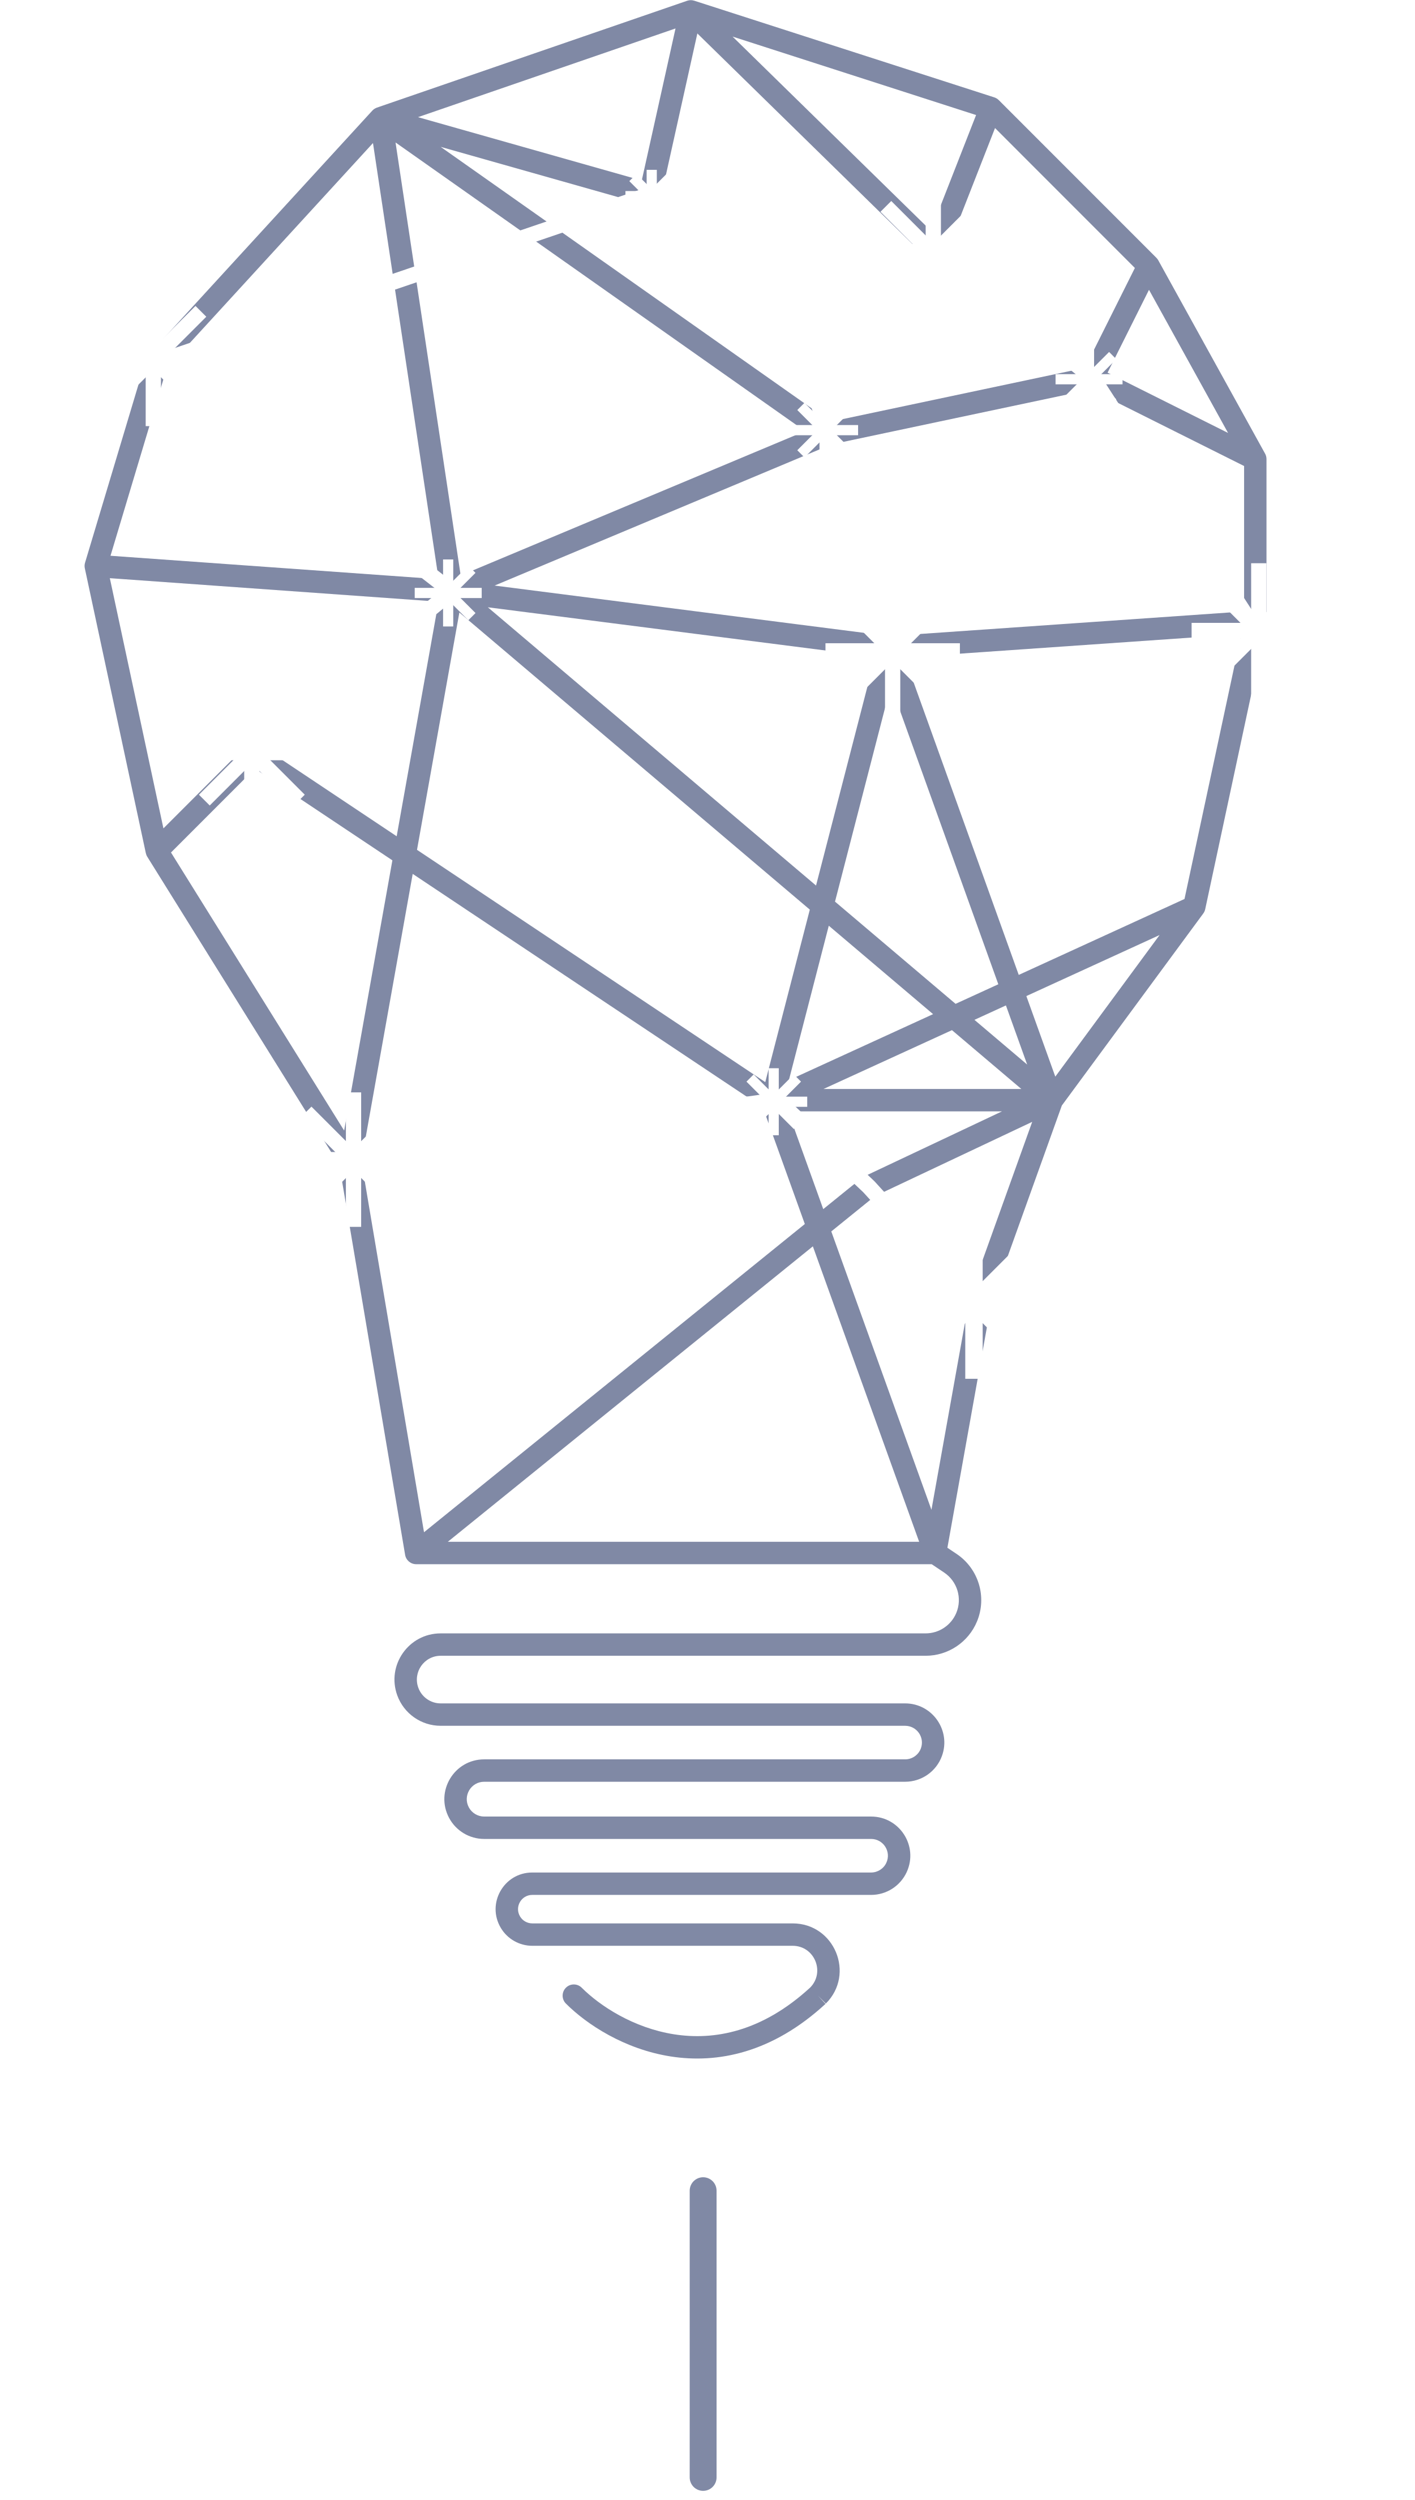 <svg width="158" height="279" viewBox="0 0 158 279" fill="none" xmlns="http://www.w3.org/2000/svg">
<path fill-rule="evenodd" clip-rule="evenodd" d="M76.727 0.086C76.983 -0.002 77.26 -0.005 77.517 0.078L111.021 10.867C111.21 10.928 111.382 11.033 111.522 11.173L129.126 28.777C129.209 28.86 129.28 28.954 129.336 29.056L141.262 50.635C141.364 50.821 141.417 51.029 141.417 51.24V69.412C141.417 69.5 141.408 69.588 141.39 69.674L134.575 101.474C134.538 101.648 134.465 101.811 134.359 101.954L118.567 123.386L110.714 145.262L105.787 172.748L106.811 173.433C109.275 175.083 110.229 178.245 109.089 180.982C108.125 183.296 105.864 184.803 103.357 184.803H49.207C47.363 184.803 46.08 186.635 46.709 188.368C47.091 189.419 48.089 190.118 49.207 190.118H101.068C104.103 190.118 106.215 193.134 105.178 195.986C104.55 197.714 102.907 198.864 101.068 198.864H54.062C52.596 198.864 51.659 200.427 52.349 201.72C52.687 202.352 53.345 202.747 54.062 202.747H97.27C100.45 202.747 102.567 206.034 101.251 208.93C100.541 210.491 98.985 211.493 97.27 211.493H59.434C58.199 211.493 57.436 212.841 58.071 213.9C58.358 214.379 58.876 214.672 59.434 214.672H88.508C93.178 214.672 95.517 220.318 92.215 223.62L91.331 222.736L92.177 223.656C86.217 229.14 80.108 230.343 74.882 229.522C69.723 228.712 65.516 225.947 63.189 223.62C62.701 223.132 62.701 222.341 63.189 221.853C63.677 221.364 64.469 221.364 64.957 221.853C66.984 223.879 70.727 226.339 75.269 227.052C79.739 227.754 85.074 226.784 90.464 221.835C92.166 220.106 90.943 217.172 88.508 217.172H59.434C57.998 217.172 56.666 216.418 55.928 215.187C54.292 212.461 56.255 208.993 59.434 208.993H97.27C98.004 208.993 98.671 208.564 98.975 207.895C99.539 206.655 98.632 205.247 97.27 205.247H54.062C52.422 205.247 50.916 204.343 50.144 202.897C48.565 199.939 50.708 196.364 54.062 196.364H101.068C101.856 196.364 102.56 195.872 102.829 195.131C103.273 193.91 102.368 192.618 101.068 192.618H49.207C47.037 192.618 45.1 191.261 44.359 189.222C43.137 185.859 45.628 182.303 49.207 182.303H103.357C104.854 182.303 106.205 181.403 106.781 180.02C107.463 178.385 106.893 176.496 105.42 175.511L104.033 174.582H46.469C45.859 174.582 45.338 174.141 45.236 173.54L37.895 130.057L16.447 95.627C16.37 95.504 16.316 95.369 16.285 95.228L9.471 63.427C9.427 63.221 9.436 63.008 9.496 62.806L16.311 40.091C16.365 39.911 16.459 39.745 16.586 39.606L41.573 12.348C41.713 12.195 41.89 12.079 42.087 12.011L76.727 0.086ZM40.355 129.612L47.346 171.015L89.867 136.615L85.183 123.603L46.083 97.536L40.355 129.612ZM46.563 94.851L85.45 120.776L90.425 101.525L51.293 68.362L46.563 94.851ZM54.473 67.78L91.119 98.837L97.716 73.311L54.473 67.78ZM99.317 70.996L138.917 68.246V52.013L121.827 43.467L92.841 49.599L55.227 65.356L99.317 70.996ZM51.441 64.232L89.899 48.121L44.166 15.9L51.441 64.232ZM49.203 16.391L92.741 47.065L121.147 41.056L126.721 29.908L111.106 14.292L105.576 28.413C105.423 28.804 105.085 29.091 104.675 29.18C104.265 29.268 103.838 29.144 103.538 28.851L77.867 3.733L73.811 21.982C73.737 22.318 73.527 22.608 73.232 22.784C72.936 22.96 72.582 23.007 72.251 22.914L49.203 16.391ZM81.799 4.083L103.937 25.743L108.99 12.839L81.799 4.083ZM75.429 3.176L71.658 20.148L46.672 13.076L75.429 3.176ZM41.647 15.966L18.623 41.084L12.339 62.03L48.976 64.647L41.647 15.966ZM48.969 67.153L44.293 93.338L28.991 83.136C28.495 82.806 27.835 82.871 27.413 83.293L18.249 92.457L12.264 64.531L48.969 67.153ZM19.094 95.148L38.428 126.184L43.814 96.023L28.457 85.785L19.094 95.148ZM128.298 32.346L137.127 48.322L123.673 41.595L128.298 32.346ZM138.597 70.774L101.016 73.384L113.754 108.811L132.262 100.337L138.597 70.774ZM129.481 104.36L114.603 111.172L117.836 120.164L129.481 104.36ZM114.695 118.816L112.322 112.216L108.806 113.826L114.695 118.816ZM106.7 112.04L111.473 109.855L99.477 76.49L93.238 100.632L106.7 112.04ZM92.543 103.32L104.189 113.19L88.087 120.562L92.543 103.32ZM87.998 124.042L91.925 134.951L96.223 131.473C96.301 131.411 96.385 131.358 96.476 131.315L111.878 124.042H87.998ZM114.044 121.542L106.296 114.975L91.953 121.542H114.044ZM115.256 125.211L97.679 133.511L92.822 137.441L104.006 168.513L108.272 144.718C108.284 144.649 108.302 144.582 108.326 144.516L115.256 125.211ZM102.634 172.082L90.764 139.106L50.002 172.082H102.634Z" fill="#8089A5"/>
<path d="M28.295 84.177L50.442 66.005L17.506 40.451L72.589 21.711L86.218 29.093M86.218 29.093L104.39 27.957L121.994 42.154L139.598 69.412M86.218 29.093L92.465 48.401L99.279 72.251" stroke="white" stroke-width="1.75" stroke-linecap="round" stroke-linejoin="round"/>
<path d="M39.084 129.605L86.785 122.791L97.007 132.445L108.932 145.506" stroke="white" stroke-width="1.75" stroke-linecap="round"/>
<g filter="url(#filter0_d)">
<path fill-rule="evenodd" clip-rule="evenodd" d="M72.205 24.829V18.955H73.341V24.829H72.205Z" fill="white"/>
<path fill-rule="evenodd" clip-rule="evenodd" d="M69.839 21.324L75.713 21.324L75.713 22.46L69.839 22.46L69.839 21.324Z" fill="white"/>
<path fill-rule="evenodd" clip-rule="evenodd" d="M70.273 23.569L74.426 19.416L75.229 20.219L71.076 24.372L70.273 23.569Z" fill="white"/>
<path fill-rule="evenodd" clip-rule="evenodd" d="M71.073 19.413L75.227 23.566L74.424 24.369L70.27 20.216L71.073 19.413Z" fill="white"/>
</g>
<g filter="url(#filter1_d)">
<path fill-rule="evenodd" clip-rule="evenodd" d="M85.822 32.445V24.965H86.958V32.445H85.822Z" fill="white"/>
<path fill-rule="evenodd" clip-rule="evenodd" d="M82.655 28.137L90.135 28.137L90.135 29.273L82.655 29.273L82.655 28.137Z" fill="white"/>
<path fill-rule="evenodd" clip-rule="evenodd" d="M83.35 30.945L88.639 25.656L89.442 26.459L84.153 31.748L83.35 30.945Z" fill="white"/>
<path fill-rule="evenodd" clip-rule="evenodd" d="M84.154 25.656L89.443 30.945L88.64 31.748L83.351 26.459L84.154 25.656Z" fill="white"/>
</g>
<g filter="url(#filter2_d)">
<path fill-rule="evenodd" clip-rule="evenodd" d="M91.504 51.749V44.27H92.64V51.749H91.504Z" fill="white"/>
<path fill-rule="evenodd" clip-rule="evenodd" d="M88.337 47.441L95.816 47.441L95.816 48.577L88.337 48.577L88.337 47.441Z" fill="white"/>
<path fill-rule="evenodd" clip-rule="evenodd" d="M89.025 50.252L94.314 44.963L95.118 45.766L89.829 51.055L89.025 50.252Z" fill="white"/>
<path fill-rule="evenodd" clip-rule="evenodd" d="M89.83 44.963L95.119 50.252L94.316 51.055L89.027 45.766L89.83 44.963Z" fill="white"/>
</g>
<g filter="url(#filter3_d)">
<path fill-rule="evenodd" clip-rule="evenodd" d="M49.475 69.921V62.441H50.61V69.921H49.475Z" fill="white"/>
<path fill-rule="evenodd" clip-rule="evenodd" d="M46.307 65.613L53.787 65.613L53.787 66.749L46.307 66.749L46.307 65.613Z" fill="white"/>
<path fill-rule="evenodd" clip-rule="evenodd" d="M47.002 68.424L52.291 63.135L53.094 63.938L47.805 69.227L47.002 68.424Z" fill="white"/>
<path fill-rule="evenodd" clip-rule="evenodd" d="M47.807 63.135L53.096 68.424L52.293 69.227L47.004 63.938L47.807 63.135Z" fill="white"/>
</g>
<g filter="url(#filter4_d)">
<path fill-rule="evenodd" clip-rule="evenodd" d="M85.822 126.706V119.227H86.958V126.706H85.822Z" fill="white"/>
<path fill-rule="evenodd" clip-rule="evenodd" d="M82.655 122.398L90.135 122.398L90.135 123.534L82.655 123.534L82.655 122.398Z" fill="white"/>
<path fill-rule="evenodd" clip-rule="evenodd" d="M83.35 125.209L88.639 119.92L89.442 120.723L84.153 126.012L83.35 125.209Z" fill="white"/>
<path fill-rule="evenodd" clip-rule="evenodd" d="M84.154 119.92L89.443 125.209L88.64 126.012L83.351 120.723L84.154 119.92Z" fill="white"/>
</g>
<g filter="url(#filter5_d)">
<path fill-rule="evenodd" clip-rule="evenodd" d="M121.031 46.068V38.588H122.167V46.068H121.031Z" fill="white"/>
<path fill-rule="evenodd" clip-rule="evenodd" d="M117.864 41.76L125.344 41.76L125.344 42.895L117.864 42.895L117.864 41.76Z" fill="white"/>
<path fill-rule="evenodd" clip-rule="evenodd" d="M118.553 44.572L123.842 39.283L124.645 40.086L119.356 45.375L118.553 44.572Z" fill="white"/>
<path fill-rule="evenodd" clip-rule="evenodd" d="M119.358 39.283L124.646 44.572L123.843 45.375L118.554 40.086L119.358 39.283Z" fill="white"/>
</g>
<g filter="url(#filter6_d)">
<path fill-rule="evenodd" clip-rule="evenodd" d="M16.268 47.561V32.553H17.971V47.561H16.268Z" fill="white"/>
<path fill-rule="evenodd" clip-rule="evenodd" d="M9.618 39.209L24.627 39.209L24.627 40.913L9.618 40.913L9.618 39.209Z" fill="white"/>
<path fill-rule="evenodd" clip-rule="evenodd" d="M11.217 44.759L21.83 34.147L23.035 35.351L12.422 45.964L11.217 44.759Z" fill="white"/>
<path fill-rule="evenodd" clip-rule="evenodd" d="M12.421 34.145L23.033 44.758L21.829 45.962L11.216 35.35L12.421 34.145Z" fill="white"/>
</g>
<g filter="url(#filter7_d)">
<path fill-rule="evenodd" clip-rule="evenodd" d="M27.268 91.501V76.492H28.971V91.501H27.268Z" fill="white"/>
<path fill-rule="evenodd" clip-rule="evenodd" d="M20.618 83.148L35.627 83.148L35.627 84.852L20.618 84.852L20.618 83.148Z" fill="white"/>
<path fill-rule="evenodd" clip-rule="evenodd" d="M22.213 88.699L32.826 78.086L34.031 79.291L23.418 89.903L22.213 88.699Z" fill="white"/>
<path fill-rule="evenodd" clip-rule="evenodd" d="M23.417 78.085L34.029 88.697L32.825 89.902L22.212 79.289L23.417 78.085Z" fill="white"/>
</g>
<g filter="url(#filter8_d)">
<path fill-rule="evenodd" clip-rule="evenodd" d="M139.705 77.872V62.863H141.409V77.872H139.705Z" fill="white"/>
<path fill-rule="evenodd" clip-rule="evenodd" d="M133.056 69.519L148.064 69.519L148.064 71.223L133.056 71.223L133.056 69.519Z" fill="white"/>
<path fill-rule="evenodd" clip-rule="evenodd" d="M134.655 75.068L145.268 64.455L146.472 65.66L135.859 76.272L134.655 75.068Z" fill="white"/>
<path fill-rule="evenodd" clip-rule="evenodd" d="M135.858 64.454L146.471 75.066L145.266 76.271L134.653 65.658L135.858 64.454Z" fill="white"/>
</g>
<g filter="url(#filter9_d)">
<path fill-rule="evenodd" clip-rule="evenodd" d="M38.623 136.931V121.922H40.327V136.931H38.623Z" fill="white"/>
<path fill-rule="evenodd" clip-rule="evenodd" d="M31.974 128.578L46.982 128.578L46.982 130.282L31.974 130.282L31.974 128.578Z" fill="white"/>
<path fill-rule="evenodd" clip-rule="evenodd" d="M33.573 134.126L44.185 123.514L45.39 124.718L34.777 135.331L33.573 134.126Z" fill="white"/>
<path fill-rule="evenodd" clip-rule="evenodd" d="M34.776 123.512L45.389 134.125L44.184 135.33L33.571 124.717L34.776 123.512Z" fill="white"/>
</g>
<g filter="url(#filter10_d)">
<path fill-rule="evenodd" clip-rule="evenodd" d="M107.783 153.888V136.773H109.726V153.888H107.783Z" fill="white"/>
<path fill-rule="evenodd" clip-rule="evenodd" d="M100.2 144.363L117.314 144.363L117.314 146.306L100.2 146.306L100.2 144.363Z" fill="white"/>
<path fill-rule="evenodd" clip-rule="evenodd" d="M102.017 150.7L114.119 138.598L115.493 139.971L103.391 152.073L102.017 150.7Z" fill="white"/>
<path fill-rule="evenodd" clip-rule="evenodd" d="M103.388 138.593L115.49 150.695L114.117 152.069L102.015 139.967L103.388 138.593Z" fill="white"/>
</g>
<g filter="url(#filter11_d)">
<path fill-rule="evenodd" clip-rule="evenodd" d="M98.822 80.145V65.137H100.526V80.145H98.822Z" fill="white"/>
<path fill-rule="evenodd" clip-rule="evenodd" d="M92.173 71.793L107.182 71.793L107.182 73.497L92.173 73.497L92.173 71.793Z" fill="white"/>
<path fill-rule="evenodd" clip-rule="evenodd" d="M93.768 77.341L104.381 66.728L105.585 67.933L94.973 78.546L93.768 77.341Z" fill="white"/>
<path fill-rule="evenodd" clip-rule="evenodd" d="M94.971 66.727L105.584 77.34L104.379 78.544L93.767 67.932L94.971 66.727Z" fill="white"/>
</g>
<g filter="url(#filter12_d)">
<path fill-rule="evenodd" clip-rule="evenodd" d="M103.361 35.849V20.84H105.065V35.849H103.361Z" fill="white"/>
<path fill-rule="evenodd" clip-rule="evenodd" d="M96.712 27.496L111.721 27.496L111.721 29.2L96.712 29.2L96.712 27.496Z" fill="white"/>
<path fill-rule="evenodd" clip-rule="evenodd" d="M98.315 33.048L108.928 22.436L110.132 23.64L99.52 34.253L98.315 33.048Z" fill="white"/>
<path fill-rule="evenodd" clip-rule="evenodd" d="M99.518 22.434L110.131 33.047L108.926 34.252L98.314 23.639L99.518 22.434Z" fill="white"/>
</g>
<path d="M78.512 244.506V276.506" stroke="#8089A5" stroke-width="3" stroke-linecap="round"/>
<defs>
<filter id="filter0_d" x="60.84" y="9.955" width="23.873" height="23.873" filterUnits="userSpaceOnUse" color-interpolation-filters="sRGB">
<feFlood flood-opacity="0" result="BackgroundImageFix"/>
<feColorMatrix in="SourceAlpha" type="matrix" values="0 0 0 0 0 0 0 0 0 0 0 0 0 0 0 0 0 0 127 0"/>
<feOffset/>
<feGaussianBlur stdDeviation="4.5"/>
<feColorMatrix type="matrix" values="0 0 0 0 1 0 0 0 0 1 0 0 0 0 1 0 0 0 0.82 0"/>
<feBlend mode="normal" in2="BackgroundImageFix" result="effect1_dropShadow"/>
<feBlend mode="normal" in="SourceGraphic" in2="effect1_dropShadow" result="shape"/>
</filter>
<filter id="filter1_d" x="73.654" y="15.965" width="25.48" height="25.48" filterUnits="userSpaceOnUse" color-interpolation-filters="sRGB">
<feFlood flood-opacity="0" result="BackgroundImageFix"/>
<feColorMatrix in="SourceAlpha" type="matrix" values="0 0 0 0 0 0 0 0 0 0 0 0 0 0 0 0 0 0 127 0"/>
<feOffset/>
<feGaussianBlur stdDeviation="4.5"/>
<feColorMatrix type="matrix" values="0 0 0 0 1 0 0 0 0 1 0 0 0 0 1 0 0 0 0.82 0"/>
<feBlend mode="normal" in2="BackgroundImageFix" result="effect1_dropShadow"/>
<feBlend mode="normal" in="SourceGraphic" in2="effect1_dropShadow" result="shape"/>
</filter>
<filter id="filter2_d" x="79.336" y="35.27" width="25.48" height="25.48" filterUnits="userSpaceOnUse" color-interpolation-filters="sRGB">
<feFlood flood-opacity="0" result="BackgroundImageFix"/>
<feColorMatrix in="SourceAlpha" type="matrix" values="0 0 0 0 0 0 0 0 0 0 0 0 0 0 0 0 0 0 127 0"/>
<feOffset/>
<feGaussianBlur stdDeviation="4.5"/>
<feColorMatrix type="matrix" values="0 0 0 0 1 0 0 0 0 1 0 0 0 0 1 0 0 0 0.82 0"/>
<feBlend mode="normal" in2="BackgroundImageFix" result="effect1_dropShadow"/>
<feBlend mode="normal" in="SourceGraphic" in2="effect1_dropShadow" result="shape"/>
</filter>
<filter id="filter3_d" x="37.307" y="53.441" width="25.48" height="25.48" filterUnits="userSpaceOnUse" color-interpolation-filters="sRGB">
<feFlood flood-opacity="0" result="BackgroundImageFix"/>
<feColorMatrix in="SourceAlpha" type="matrix" values="0 0 0 0 0 0 0 0 0 0 0 0 0 0 0 0 0 0 127 0"/>
<feOffset/>
<feGaussianBlur stdDeviation="4.5"/>
<feColorMatrix type="matrix" values="0 0 0 0 1 0 0 0 0 1 0 0 0 0 1 0 0 0 0.82 0"/>
<feBlend mode="normal" in2="BackgroundImageFix" result="effect1_dropShadow"/>
<feBlend mode="normal" in="SourceGraphic" in2="effect1_dropShadow" result="shape"/>
</filter>
<filter id="filter4_d" x="73.654" y="110.227" width="25.48" height="25.48" filterUnits="userSpaceOnUse" color-interpolation-filters="sRGB">
<feFlood flood-opacity="0" result="BackgroundImageFix"/>
<feColorMatrix in="SourceAlpha" type="matrix" values="0 0 0 0 0 0 0 0 0 0 0 0 0 0 0 0 0 0 127 0"/>
<feOffset/>
<feGaussianBlur stdDeviation="4.5"/>
<feColorMatrix type="matrix" values="0 0 0 0 1 0 0 0 0 1 0 0 0 0 1 0 0 0 0.82 0"/>
<feBlend mode="normal" in2="BackgroundImageFix" result="effect1_dropShadow"/>
<feBlend mode="normal" in="SourceGraphic" in2="effect1_dropShadow" result="shape"/>
</filter>
<filter id="filter5_d" x="108.863" y="29.588" width="25.48" height="25.48" filterUnits="userSpaceOnUse" color-interpolation-filters="sRGB">
<feFlood flood-opacity="0" result="BackgroundImageFix"/>
<feColorMatrix in="SourceAlpha" type="matrix" values="0 0 0 0 0 0 0 0 0 0 0 0 0 0 0 0 0 0 127 0"/>
<feOffset/>
<feGaussianBlur stdDeviation="4.5"/>
<feColorMatrix type="matrix" values="0 0 0 0 1 0 0 0 0 1 0 0 0 0 1 0 0 0 0.82 0"/>
<feBlend mode="normal" in2="BackgroundImageFix" result="effect1_dropShadow"/>
<feBlend mode="normal" in="SourceGraphic" in2="effect1_dropShadow" result="shape"/>
</filter>
<filter id="filter6_d" x="0.619" y="23.553" width="33.009" height="33.009" filterUnits="userSpaceOnUse" color-interpolation-filters="sRGB">
<feFlood flood-opacity="0" result="BackgroundImageFix"/>
<feColorMatrix in="SourceAlpha" type="matrix" values="0 0 0 0 0 0 0 0 0 0 0 0 0 0 0 0 0 0 127 0"/>
<feOffset/>
<feGaussianBlur stdDeviation="4.5"/>
<feColorMatrix type="matrix" values="0 0 0 0 1 0 0 0 0 1 0 0 0 0 1 0 0 0 0.82 0"/>
<feBlend mode="normal" in2="BackgroundImageFix" result="effect1_dropShadow"/>
<feBlend mode="normal" in="SourceGraphic" in2="effect1_dropShadow" result="shape"/>
</filter>
<filter id="filter7_d" x="11.619" y="67.492" width="33.009" height="33.009" filterUnits="userSpaceOnUse" color-interpolation-filters="sRGB">
<feFlood flood-opacity="0" result="BackgroundImageFix"/>
<feColorMatrix in="SourceAlpha" type="matrix" values="0 0 0 0 0 0 0 0 0 0 0 0 0 0 0 0 0 0 127 0"/>
<feOffset/>
<feGaussianBlur stdDeviation="4.5"/>
<feColorMatrix type="matrix" values="0 0 0 0 1 0 0 0 0 1 0 0 0 0 1 0 0 0 0.82 0"/>
<feBlend mode="normal" in2="BackgroundImageFix" result="effect1_dropShadow"/>
<feBlend mode="normal" in="SourceGraphic" in2="effect1_dropShadow" result="shape"/>
</filter>
<filter id="filter8_d" x="124.057" y="53.863" width="33.009" height="33.009" filterUnits="userSpaceOnUse" color-interpolation-filters="sRGB">
<feFlood flood-opacity="0" result="BackgroundImageFix"/>
<feColorMatrix in="SourceAlpha" type="matrix" values="0 0 0 0 0 0 0 0 0 0 0 0 0 0 0 0 0 0 127 0"/>
<feOffset/>
<feGaussianBlur stdDeviation="4.5"/>
<feColorMatrix type="matrix" values="0 0 0 0 1 0 0 0 0 1 0 0 0 0 1 0 0 0 0.82 0"/>
<feBlend mode="normal" in2="BackgroundImageFix" result="effect1_dropShadow"/>
<feBlend mode="normal" in="SourceGraphic" in2="effect1_dropShadow" result="shape"/>
</filter>
<filter id="filter9_d" x="22.975" y="112.922" width="33.009" height="33.009" filterUnits="userSpaceOnUse" color-interpolation-filters="sRGB">
<feFlood flood-opacity="0" result="BackgroundImageFix"/>
<feColorMatrix in="SourceAlpha" type="matrix" values="0 0 0 0 0 0 0 0 0 0 0 0 0 0 0 0 0 0 127 0"/>
<feOffset/>
<feGaussianBlur stdDeviation="4.5"/>
<feColorMatrix type="matrix" values="0 0 0 0 1 0 0 0 0 1 0 0 0 0 1 0 0 0 0.82 0"/>
<feBlend mode="normal" in2="BackgroundImageFix" result="effect1_dropShadow"/>
<feBlend mode="normal" in="SourceGraphic" in2="effect1_dropShadow" result="shape"/>
</filter>
<filter id="filter10_d" x="91.199" y="127.773" width="35.115" height="35.115" filterUnits="userSpaceOnUse" color-interpolation-filters="sRGB">
<feFlood flood-opacity="0" result="BackgroundImageFix"/>
<feColorMatrix in="SourceAlpha" type="matrix" values="0 0 0 0 0 0 0 0 0 0 0 0 0 0 0 0 0 0 127 0"/>
<feOffset/>
<feGaussianBlur stdDeviation="4.5"/>
<feColorMatrix type="matrix" values="0 0 0 0 1 0 0 0 0 1 0 0 0 0 1 0 0 0 0.82 0"/>
<feBlend mode="normal" in2="BackgroundImageFix" result="effect1_dropShadow"/>
<feBlend mode="normal" in="SourceGraphic" in2="effect1_dropShadow" result="shape"/>
</filter>
<filter id="filter11_d" x="83.174" y="56.137" width="33.009" height="33.009" filterUnits="userSpaceOnUse" color-interpolation-filters="sRGB">
<feFlood flood-opacity="0" result="BackgroundImageFix"/>
<feColorMatrix in="SourceAlpha" type="matrix" values="0 0 0 0 0 0 0 0 0 0 0 0 0 0 0 0 0 0 127 0"/>
<feOffset/>
<feGaussianBlur stdDeviation="4.5"/>
<feColorMatrix type="matrix" values="0 0 0 0 1 0 0 0 0 1 0 0 0 0 1 0 0 0 0.82 0"/>
<feBlend mode="normal" in2="BackgroundImageFix" result="effect1_dropShadow"/>
<feBlend mode="normal" in="SourceGraphic" in2="effect1_dropShadow" result="shape"/>
</filter>
<filter id="filter12_d" x="87.713" y="11.84" width="33.009" height="33.009" filterUnits="userSpaceOnUse" color-interpolation-filters="sRGB">
<feFlood flood-opacity="0" result="BackgroundImageFix"/>
<feColorMatrix in="SourceAlpha" type="matrix" values="0 0 0 0 0 0 0 0 0 0 0 0 0 0 0 0 0 0 127 0"/>
<feOffset/>
<feGaussianBlur stdDeviation="4.5"/>
<feColorMatrix type="matrix" values="0 0 0 0 1 0 0 0 0 1 0 0 0 0 1 0 0 0 0.82 0"/>
<feBlend mode="normal" in2="BackgroundImageFix" result="effect1_dropShadow"/>
<feBlend mode="normal" in="SourceGraphic" in2="effect1_dropShadow" result="shape"/>
</filter>
</defs>
</svg>
